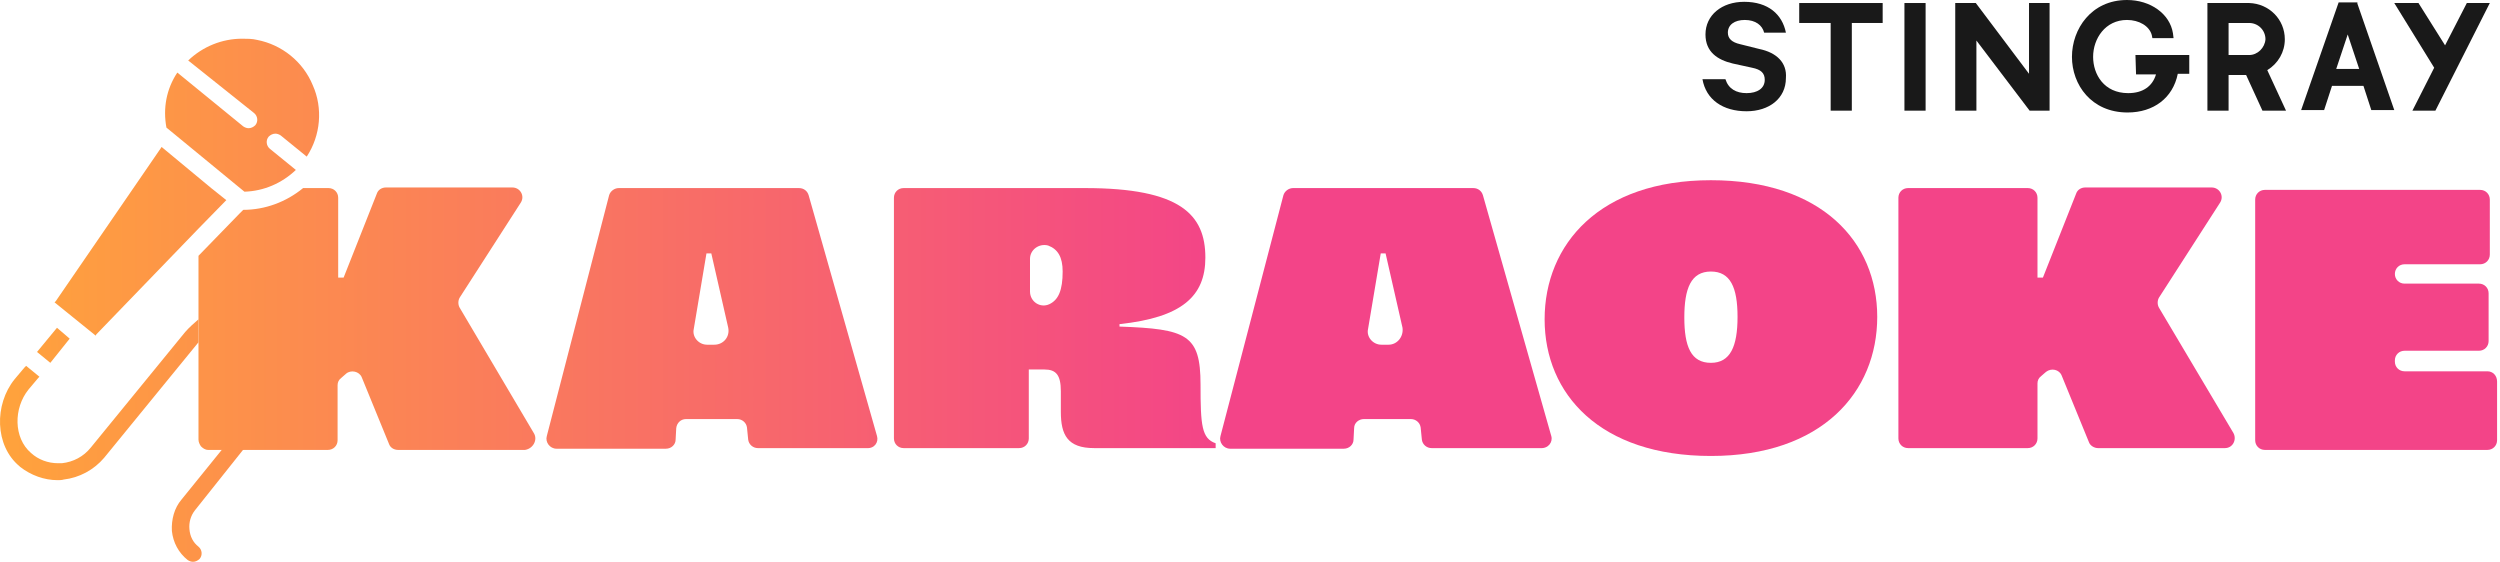 <svg width="178" height="40" viewBox="0 0 178 40" fill="none" xmlns="http://www.w3.org/2000/svg">
<path d="M13.185 23.638L6.468 31.862C5.952 32.508 5.22 32.895 4.402 32.982C4.315 32.982 4.229 32.982 4.143 32.982C3.411 32.982 2.722 32.723 2.206 32.25C0.957 31.173 0.957 29.063 2.033 27.729L2.722 26.911L2.808 26.825L1.861 26.049L1.732 26.179L1.043 26.997C-0.421 28.805 -0.378 31.733 1.388 33.197L1.431 33.24C2.206 33.843 3.153 34.187 4.1 34.187C4.229 34.187 4.402 34.187 4.531 34.144C5.65 34.015 6.684 33.455 7.416 32.594L14.132 24.37V22.734C13.788 23.035 13.487 23.294 13.185 23.638Z" fill="url(#paint0_linear_4080_20246)"/>
<path d="M12.324 9.473L16.931 13.261L17.405 13.649C18.783 13.606 20.074 13.046 21.065 12.099L19.213 10.592C18.955 10.377 18.912 9.989 19.127 9.731C19.256 9.602 19.428 9.516 19.601 9.516C19.73 9.516 19.859 9.559 19.988 9.645L21.84 11.152C22.83 9.645 23.002 7.707 22.27 6.071C21.581 4.392 20.074 3.186 18.309 2.842C17.965 2.756 17.577 2.756 17.233 2.756C15.812 2.756 14.434 3.315 13.4 4.306L18.094 8.052C18.352 8.267 18.395 8.654 18.18 8.913C18.051 9.042 17.878 9.128 17.706 9.128C17.577 9.128 17.448 9.085 17.319 8.999L12.625 5.167C11.85 6.329 11.592 7.707 11.85 9.085L12.324 9.473Z" fill="url(#paint1_linear_4080_20246)"/>
<path d="M15.037 13.391L11.506 10.463L11.42 10.592L3.971 21.442L3.885 21.529L6.813 23.897L6.856 23.811L14.132 16.276L16.027 14.338L16.113 14.252L15.037 13.391Z" fill="url(#paint2_linear_4080_20246)"/>
<path d="M3.583 25.834L4.961 24.112L4.057 23.337L2.636 25.059L3.583 25.834Z" fill="url(#paint3_linear_4080_20246)"/>
<path d="M15.855 31.948L12.927 35.565C12.41 36.168 12.195 36.986 12.238 37.804C12.324 38.622 12.712 39.354 13.357 39.871C13.487 39.957 13.616 40 13.745 40C13.917 40 14.089 39.914 14.219 39.785C14.434 39.526 14.391 39.139 14.132 38.923C13.745 38.622 13.53 38.191 13.487 37.675C13.444 37.201 13.573 36.728 13.874 36.34L17.405 31.905C17.405 31.905 15.855 31.905 15.855 31.948Z" fill="url(#paint4_linear_4080_20246)"/>
<path d="M62.442 31.044L57.577 13.907C57.491 13.606 57.233 13.391 56.888 13.391H44.057C43.756 13.391 43.454 13.606 43.368 13.907L38.933 31.044C38.804 31.475 39.149 31.948 39.622 31.948H47.416C47.803 31.948 48.104 31.647 48.104 31.302L48.148 30.484C48.191 30.097 48.492 29.838 48.836 29.838H52.496C52.841 29.838 53.142 30.097 53.185 30.441L53.271 31.302C53.314 31.647 53.616 31.905 53.96 31.905H61.71C62.27 31.948 62.572 31.475 62.442 31.044ZM50.86 24.543H50.343C49.741 24.543 49.267 23.983 49.396 23.423L50.3 18.041H50.645L51.85 23.337C51.98 23.983 51.506 24.543 50.86 24.543Z" fill="url(#paint5_linear_4080_20246)"/>
<path d="M85.478 27.384C85.478 23.811 84.488 23.423 79.708 23.251V23.078C84.143 22.605 85.822 21.098 85.822 18.342C85.822 15.285 84.057 13.391 77.254 13.391H64.337C63.949 13.391 63.648 13.692 63.648 14.08V31.216C63.648 31.604 63.949 31.905 64.337 31.905H72.561C72.948 31.905 73.25 31.604 73.25 31.216V26.308H74.369C75.187 26.308 75.532 26.695 75.532 27.858V29.322C75.532 30.958 76.005 31.905 77.9 31.905H86.554V31.561C85.564 31.216 85.478 30.312 85.478 27.384ZM74.714 21.658C74.068 21.959 73.336 21.485 73.336 20.753V18.428C73.336 17.782 73.982 17.309 74.627 17.481C75.316 17.739 75.661 18.299 75.661 19.333C75.661 20.667 75.359 21.356 74.714 21.658Z" fill="url(#paint6_linear_4080_20246)"/>
<path d="M110.451 31.044L105.586 13.907C105.499 13.606 105.241 13.391 104.897 13.391H92.066C91.764 13.391 91.463 13.606 91.377 13.907L86.899 31.044C86.77 31.475 87.114 31.948 87.588 31.948H95.682C96.07 31.948 96.371 31.647 96.371 31.302L96.414 30.484C96.414 30.097 96.759 29.838 97.103 29.838H100.462C100.806 29.838 101.108 30.097 101.151 30.441L101.237 31.302C101.28 31.647 101.581 31.905 101.926 31.905H109.676C110.236 31.948 110.58 31.475 110.451 31.044ZM98.869 24.543H98.352C97.749 24.543 97.275 23.983 97.405 23.423L98.309 18.041H98.653L99.859 23.337C99.945 23.983 99.471 24.543 98.869 24.543Z" fill="url(#paint7_linear_4080_20246)"/>
<path d="M121.818 12.831C113.896 12.831 109.977 17.395 109.977 22.734C109.977 28.073 113.939 32.465 121.818 32.465C129.74 32.465 133.659 27.901 133.659 22.562C133.659 17.223 129.697 12.831 121.818 12.831ZM121.818 25.834C120.397 25.834 119.924 24.672 119.924 22.605C119.924 20.538 120.397 19.333 121.818 19.333C123.196 19.333 123.713 20.452 123.713 22.562C123.713 24.672 123.196 25.834 121.818 25.834Z" fill="url(#paint8_linear_4080_20246)"/>
<path d="M153.723 21.916C153.594 21.701 153.594 21.399 153.723 21.184L158.072 14.424C158.373 13.95 158.029 13.348 157.469 13.348H148.47C148.169 13.348 147.911 13.52 147.824 13.778L145.456 19.763H145.069V14.08C145.069 13.692 144.767 13.391 144.38 13.391H135.855C135.467 13.391 135.166 13.692 135.166 14.08V31.216C135.166 31.604 135.467 31.905 135.855 31.905H144.38C144.767 31.905 145.069 31.604 145.069 31.216V27.298C145.069 27.083 145.155 26.911 145.327 26.781L145.672 26.48C146.059 26.179 146.619 26.308 146.791 26.738L148.729 31.475C148.815 31.733 149.116 31.905 149.374 31.905H158.416C158.976 31.905 159.278 31.302 159.019 30.829L153.723 21.916Z" fill="url(#paint9_linear_4080_20246)"/>
<path d="M177.103 26.437H171.204C170.817 26.437 170.515 26.136 170.515 25.748V25.662C170.515 25.274 170.817 24.973 171.204 24.973H176.5C176.888 24.973 177.189 24.672 177.189 24.284V20.883C177.189 20.495 176.888 20.194 176.5 20.194H171.204C170.817 20.194 170.515 19.892 170.515 19.505C170.515 19.117 170.817 18.816 171.204 18.816H176.587C176.974 18.816 177.275 18.515 177.275 18.127V14.209C177.275 13.821 176.974 13.52 176.587 13.52H161.258C160.871 13.52 160.569 13.821 160.569 14.209V31.346C160.569 31.733 160.871 32.034 161.258 32.034H177.103C177.491 32.034 177.792 31.733 177.792 31.346V27.169C177.792 26.738 177.491 26.437 177.103 26.437Z" fill="url(#paint10_linear_4080_20246)"/>
<path d="M38.029 30.872L32.733 21.916C32.604 21.701 32.604 21.399 32.733 21.184L37.082 14.424C37.383 13.95 37.039 13.348 36.479 13.348H27.48C27.179 13.348 26.92 13.52 26.834 13.778L24.466 19.763H24.079V14.08C24.079 13.692 23.777 13.391 23.39 13.391H21.581C20.376 14.381 18.869 14.941 17.319 14.941L17.06 15.199L14.132 18.213V31.302C14.132 31.475 14.219 31.647 14.305 31.776C14.434 31.905 14.606 32.034 14.821 32.034H23.347C23.734 32.034 24.036 31.733 24.036 31.346V27.427C24.036 27.212 24.122 27.04 24.294 26.911L24.638 26.609C24.983 26.308 25.586 26.437 25.758 26.867L27.695 31.604C27.782 31.862 28.04 32.034 28.341 32.034H37.383C37.943 31.948 38.287 31.346 38.029 30.872Z" fill="url(#paint11_linear_4080_20246)"/>
<path d="M128.104 1.636H130.343V7.879H131.85V1.636H134.046V0.215H128.104V1.636Z" fill="#191919"/>
<path d="M137.103 0.215H135.596V7.879H137.103V0.215Z" fill="#191919"/>
<path d="M144.466 5.253L140.677 0.215H139.213V7.879H140.72V2.885L144.509 7.879H145.93V0.215H144.466V5.253Z" fill="#191919"/>
<path d="M152.087 5.296H153.508C153.25 6.157 152.561 6.631 151.527 6.631C149.805 6.631 149.03 5.296 149.03 4.047C149.03 2.756 149.891 1.421 151.441 1.421C152.302 1.421 153.034 1.851 153.207 2.497L153.25 2.713H154.757L154.714 2.368C154.498 0.99 153.12 0 151.441 0C148.901 0 147.523 2.067 147.523 4.047C147.523 6.028 148.901 8.009 151.484 8.009C153.336 8.009 154.714 6.975 155.058 5.253H155.876V3.918H152.044L152.087 5.296Z" fill="#191919"/>
<path d="M175.639 0.215L174.089 3.229L172.195 0.215H170.472L173.314 4.822L171.764 7.879H173.4L177.275 0.215H175.639Z" fill="#191919"/>
<path d="M161.43 4.995C162.205 4.521 162.679 3.703 162.679 2.799C162.679 1.378 161.56 0.258 160.139 0.215H157.168V7.879H158.675V5.339H159.923L161.086 7.879H162.765L161.43 4.995ZM160.139 3.918H158.675V1.636H160.139C160.785 1.636 161.301 2.153 161.301 2.799C161.258 3.401 160.742 3.918 160.139 3.918Z" fill="#191919"/>
<path d="M167.846 0.258V0.172H166.511L163.842 7.836H165.478L166.038 6.114H168.277L168.836 7.836H170.472L167.846 0.258ZM166.339 4.909L167.157 2.454L167.975 4.909H166.339Z" fill="#191919"/>
<path d="M125.263 3.488L123.885 3.143C123.325 3.014 123.024 2.756 123.024 2.325C123.024 1.765 123.497 1.421 124.229 1.421C125.004 1.421 125.478 1.808 125.607 2.325H127.157C126.899 1.033 125.908 0.129 124.186 0.129C122.593 0.129 121.43 1.076 121.43 2.454C121.43 3.703 122.292 4.263 123.368 4.521L124.746 4.822C125.392 4.952 125.65 5.21 125.65 5.684C125.65 6.286 125.133 6.631 124.358 6.631C123.626 6.631 123.067 6.329 122.851 5.64H121.215C121.474 7.104 122.679 7.922 124.358 7.922C125.951 7.922 127.157 7.018 127.157 5.554C127.243 4.478 126.511 3.746 125.263 3.488Z" fill="#191919"/>
<defs>
<linearGradient id="paint0_linear_4080_20246" x1="0" y1="40" x2="177.792" y2="40" gradientUnits="userSpaceOnUse">
<stop stop-color="#FFA33C"/>
<stop offset="0.49" stop-color="#F34488"/>
</linearGradient>
<linearGradient id="paint1_linear_4080_20246" x1="0" y1="40" x2="177.792" y2="40" gradientUnits="userSpaceOnUse">
<stop stop-color="#FFA33C"/>
<stop offset="0.49" stop-color="#F34488"/>
</linearGradient>
<linearGradient id="paint2_linear_4080_20246" x1="0" y1="40" x2="177.792" y2="40" gradientUnits="userSpaceOnUse">
<stop stop-color="#FFA33C"/>
<stop offset="0.49" stop-color="#F34488"/>
</linearGradient>
<linearGradient id="paint3_linear_4080_20246" x1="0" y1="40" x2="177.792" y2="40" gradientUnits="userSpaceOnUse">
<stop stop-color="#FFA33C"/>
<stop offset="0.49" stop-color="#F34488"/>
</linearGradient>
<linearGradient id="paint4_linear_4080_20246" x1="0" y1="40" x2="177.792" y2="40" gradientUnits="userSpaceOnUse">
<stop stop-color="#FFA33C"/>
<stop offset="0.49" stop-color="#F34488"/>
</linearGradient>
<linearGradient id="paint5_linear_4080_20246" x1="0" y1="40" x2="177.792" y2="40" gradientUnits="userSpaceOnUse">
<stop stop-color="#FFA33C"/>
<stop offset="0.49" stop-color="#F34488"/>
</linearGradient>
<linearGradient id="paint6_linear_4080_20246" x1="0" y1="40" x2="177.792" y2="40" gradientUnits="userSpaceOnUse">
<stop stop-color="#FFA33C"/>
<stop offset="0.49" stop-color="#F34488"/>
</linearGradient>
<linearGradient id="paint7_linear_4080_20246" x1="0" y1="40" x2="177.792" y2="40" gradientUnits="userSpaceOnUse">
<stop stop-color="#FFA33C"/>
<stop offset="0.49" stop-color="#F34488"/>
</linearGradient>
<linearGradient id="paint8_linear_4080_20246" x1="0" y1="40" x2="177.792" y2="40" gradientUnits="userSpaceOnUse">
<stop stop-color="#FFA33C"/>
<stop offset="0.49" stop-color="#F34488"/>
</linearGradient>
<linearGradient id="paint9_linear_4080_20246" x1="0" y1="40" x2="177.792" y2="40" gradientUnits="userSpaceOnUse">
<stop stop-color="#FFA33C"/>
<stop offset="0.49" stop-color="#F34488"/>
</linearGradient>
<linearGradient id="paint10_linear_4080_20246" x1="0" y1="40" x2="177.792" y2="40" gradientUnits="userSpaceOnUse">
<stop stop-color="#FFA33C"/>
<stop offset="0.49" stop-color="#F34488"/>
</linearGradient>
<linearGradient id="paint11_linear_4080_20246" x1="0" y1="40" x2="177.792" y2="40" gradientUnits="userSpaceOnUse">
<stop stop-color="#FFA33C"/>
<stop offset="0.49" stop-color="#F34488"/>
</linearGradient>
</defs>
</svg>
